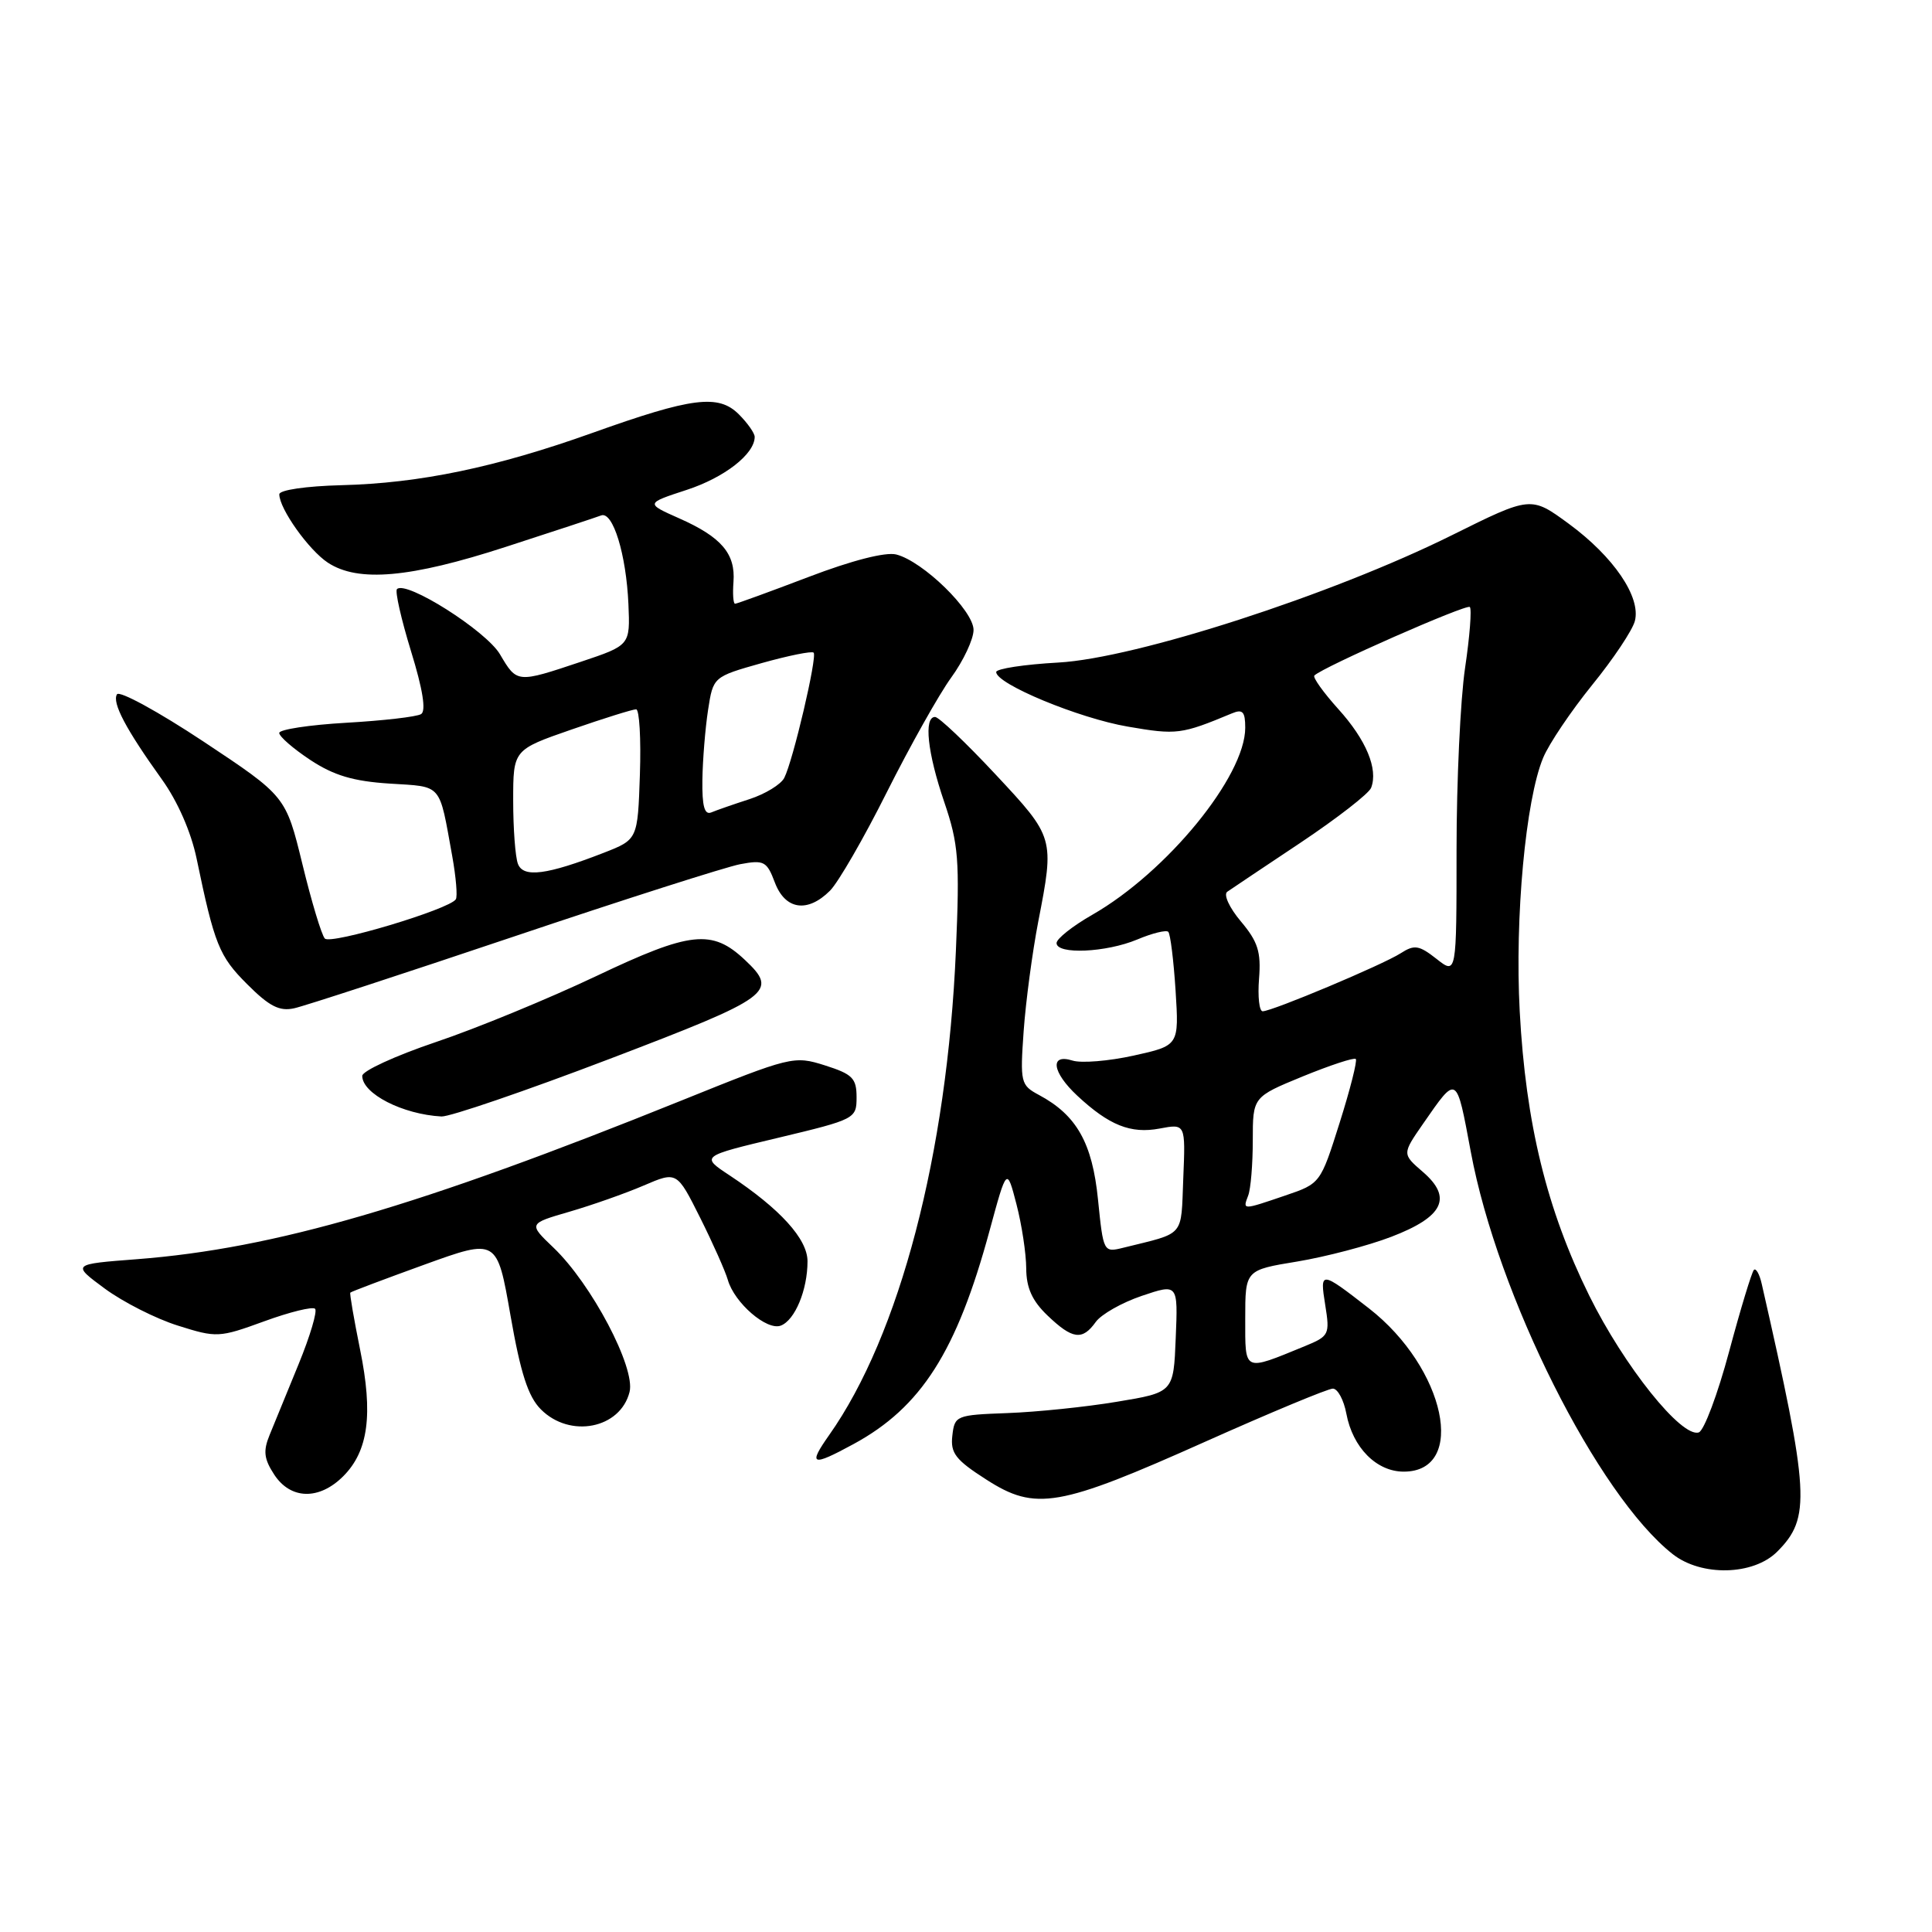 <?xml version="1.0" encoding="UTF-8" standalone="no"?>
<!DOCTYPE svg PUBLIC "-//W3C//DTD SVG 1.1//EN" "http://www.w3.org/Graphics/SVG/1.1/DTD/svg11.dtd" >
<svg xmlns="http://www.w3.org/2000/svg" xmlns:xlink="http://www.w3.org/1999/xlink" version="1.1" viewBox="0 0 256 256">
 <g >
 <path fill="currentColor"
d=" M 235.48 205.61 C 239.97 201.12 239.79 198.01 233.44 170.13 C 233.15 168.83 232.67 167.99 232.40 168.27 C 232.12 168.55 230.64 173.41 229.12 179.08 C 227.60 184.75 225.79 189.57 225.10 189.80 C 222.83 190.56 215.20 181.02 210.58 171.67 C 204.96 160.28 202.17 148.90 201.37 134.00 C 200.71 121.57 202.15 105.98 204.48 100.40 C 205.25 98.55 208.18 94.21 210.97 90.76 C 213.77 87.32 216.32 83.50 216.63 82.28 C 217.45 79.11 213.82 73.77 207.87 69.40 C 202.85 65.72 202.85 65.72 192.38 70.92 C 176.50 78.81 150.52 87.22 140.25 87.79 C 135.71 88.04 132.00 88.61 132.00 89.05 C 132.00 90.63 142.95 95.17 149.44 96.28 C 155.94 97.40 156.52 97.32 163.25 94.52 C 164.66 93.93 165.00 94.30 165.00 96.43 C 165.00 102.86 154.62 115.55 144.74 121.21 C 142.13 122.70 140.00 124.39 140.00 124.96 C 140.00 126.51 146.55 126.22 150.69 124.49 C 152.68 123.65 154.53 123.20 154.80 123.47 C 155.08 123.74 155.51 127.24 155.77 131.25 C 156.23 138.54 156.23 138.54 150.22 139.87 C 146.92 140.60 143.27 140.90 142.11 140.53 C 139.06 139.57 139.40 142.07 142.75 145.19 C 146.96 149.11 149.82 150.26 153.65 149.54 C 157.09 148.89 157.09 148.89 156.79 156.13 C 156.47 164.04 157.12 163.28 148.85 165.33 C 146.22 165.98 146.20 165.94 145.49 158.94 C 144.74 151.44 142.66 147.76 137.67 145.09 C 135.24 143.79 135.16 143.44 135.64 136.62 C 135.92 132.70 136.79 126.19 137.57 122.14 C 139.73 111.00 139.73 110.98 131.90 102.60 C 128.00 98.42 124.40 95.00 123.90 95.00 C 122.38 95.00 122.89 99.75 125.12 106.28 C 127.01 111.84 127.18 113.94 126.66 126.00 C 125.50 152.87 119.21 176.92 109.87 190.15 C 107.03 194.18 107.54 194.37 113.11 191.34 C 122.07 186.47 126.77 179.10 131.12 163.08 C 133.41 154.65 133.41 154.65 134.69 159.58 C 135.39 162.28 135.97 166.10 135.98 168.06 C 135.99 170.65 136.77 172.37 138.80 174.31 C 142.11 177.48 143.42 177.65 145.19 175.17 C 145.91 174.16 148.66 172.60 151.29 171.71 C 156.09 170.09 156.09 170.09 155.79 177.30 C 155.50 184.50 155.50 184.50 148.00 185.74 C 143.88 186.43 137.35 187.10 133.50 187.24 C 126.69 187.49 126.49 187.57 126.19 190.23 C 125.92 192.54 126.61 193.44 130.69 196.05 C 137.22 200.25 140.28 199.72 159.75 191.01 C 168.37 187.16 175.96 184.00 176.61 184.00 C 177.25 184.00 178.06 185.50 178.40 187.32 C 179.24 191.82 182.40 195.00 186.00 195.00 C 194.46 195.00 191.53 181.26 181.40 173.37 C 174.97 168.37 174.87 168.36 175.60 172.92 C 176.23 176.84 176.12 177.05 172.88 178.38 C 164.70 181.73 165.00 181.87 165.00 174.71 C 165.00 168.29 165.00 168.29 171.89 167.16 C 175.67 166.53 181.29 165.06 184.36 163.88 C 191.28 161.23 192.50 158.69 188.52 155.27 C 185.79 152.91 185.79 152.91 188.56 148.91 C 193.10 142.37 192.96 142.29 194.89 152.63 C 198.43 171.66 211.71 198.12 221.64 205.93 C 225.44 208.92 232.33 208.76 235.48 205.61 Z  M 45.48 195.61 C 48.81 192.28 49.46 187.40 47.71 178.81 C 46.90 174.79 46.31 171.40 46.42 171.28 C 46.53 171.15 50.94 169.49 56.24 167.57 C 65.86 164.09 65.86 164.09 67.64 174.29 C 68.98 181.96 69.98 185.06 71.67 186.75 C 75.52 190.62 82.20 189.31 83.42 184.44 C 84.23 181.23 78.38 170.13 73.34 165.32 C 70.01 162.14 70.01 162.14 75.45 160.56 C 78.44 159.69 82.87 158.13 85.29 157.09 C 89.69 155.20 89.69 155.20 92.77 161.35 C 94.46 164.73 96.11 168.44 96.44 169.59 C 97.31 172.64 101.62 176.36 103.46 175.65 C 105.34 174.93 107.00 170.92 107.00 167.13 C 107.00 164.17 103.37 160.18 96.67 155.74 C 92.84 153.21 92.84 153.21 103.17 150.75 C 113.33 148.32 113.50 148.23 113.50 145.39 C 113.50 142.87 112.96 142.33 109.31 141.17 C 105.20 139.87 104.83 139.96 90.31 145.82 C 55.47 159.88 36.37 165.44 18.16 166.85 C 9.50 167.51 9.50 167.51 13.89 170.75 C 16.31 172.53 20.66 174.74 23.57 175.65 C 28.70 177.27 29.03 177.26 35.01 175.08 C 38.40 173.84 41.43 173.10 41.75 173.42 C 42.07 173.74 41.09 177.04 39.57 180.75 C 38.05 184.46 36.32 188.69 35.72 190.15 C 34.85 192.27 34.98 193.32 36.34 195.40 C 38.51 198.71 42.29 198.80 45.48 195.61 Z  M 80.75 140.32 C 102.27 132.11 103.21 131.43 98.70 127.19 C 94.34 123.09 91.50 123.40 79.00 129.34 C 72.67 132.34 63.11 136.28 57.75 138.08 C 52.39 139.89 48.00 141.91 48.00 142.56 C 48.00 144.92 53.35 147.66 58.50 147.94 C 59.60 147.99 69.61 144.57 80.75 140.32 Z  M 68.08 124.10 C 82.69 119.18 96.20 114.87 98.08 114.51 C 101.23 113.92 101.61 114.12 102.67 116.93 C 104.04 120.56 107.00 121.00 109.98 118.02 C 111.07 116.93 114.47 111.05 117.52 104.95 C 120.58 98.86 124.41 92.03 126.04 89.78 C 127.67 87.54 129.00 84.69 129.00 83.47 C 129.00 80.90 122.29 74.36 118.75 73.47 C 117.33 73.12 112.87 74.26 107.14 76.45 C 102.02 78.40 97.63 80.00 97.40 80.00 C 97.16 80.00 97.07 78.69 97.19 77.10 C 97.47 73.37 95.59 71.16 90.01 68.69 C 85.53 66.70 85.53 66.70 91.00 64.91 C 95.99 63.28 100.00 60.16 100.00 57.89 C 100.00 57.40 99.06 56.06 97.90 54.90 C 95.20 52.20 91.70 52.64 78.50 57.36 C 65.71 61.93 55.62 64.03 45.25 64.29 C 40.56 64.41 37.00 64.93 37.01 65.50 C 37.01 67.41 40.92 72.90 43.45 74.56 C 47.46 77.19 54.35 76.58 67.00 72.47 C 73.33 70.42 79.02 68.54 79.65 68.30 C 81.21 67.70 82.98 73.45 83.27 80.06 C 83.50 85.50 83.50 85.50 77.00 87.68 C 68.48 90.53 68.51 90.53 66.25 86.70 C 64.41 83.58 53.80 76.86 52.60 78.06 C 52.32 78.35 53.16 82.04 54.46 86.28 C 56.02 91.33 56.48 94.20 55.80 94.62 C 55.23 94.98 50.77 95.49 45.88 95.77 C 41.00 96.05 37.00 96.66 37.00 97.12 C 37.00 97.59 38.85 99.20 41.12 100.70 C 44.23 102.75 46.80 103.52 51.63 103.83 C 58.69 104.28 58.15 103.65 59.93 113.48 C 60.42 116.22 60.64 118.78 60.40 119.16 C 59.58 120.48 43.81 125.21 43.04 124.36 C 42.61 123.89 41.27 119.45 40.07 114.50 C 37.87 105.50 37.87 105.50 26.98 98.27 C 20.99 94.30 15.82 91.48 15.50 92.00 C 14.82 93.10 16.67 96.61 21.44 103.26 C 23.53 106.16 25.32 110.25 26.05 113.76 C 28.42 125.17 29.04 126.71 32.74 130.40 C 35.68 133.35 37.03 134.04 38.99 133.60 C 40.37 133.30 53.46 129.02 68.08 124.10 Z  M 165.39 158.42 C 165.73 157.55 166.00 154.25 166.00 151.10 C 166.00 145.35 166.00 145.35 172.62 142.63 C 176.27 141.14 179.43 140.10 179.65 140.32 C 179.87 140.54 178.91 144.34 177.51 148.77 C 174.97 156.81 174.96 156.83 170.31 158.41 C 164.59 160.36 164.65 160.36 165.39 158.42 Z  M 166.83 129.68 C 167.11 126.13 166.68 124.77 164.42 122.09 C 162.89 120.27 162.09 118.53 162.62 118.16 C 163.14 117.80 167.52 114.86 172.36 111.64 C 177.19 108.41 181.39 105.15 181.68 104.39 C 182.64 101.90 181.02 98.03 177.33 93.95 C 175.35 91.75 173.92 89.75 174.16 89.51 C 175.27 88.39 194.33 80.00 194.76 80.43 C 195.03 80.70 194.75 84.33 194.13 88.50 C 193.51 92.67 193.00 103.52 193.00 112.61 C 193.00 129.15 193.00 129.15 190.35 127.06 C 188.03 125.24 187.42 125.14 185.60 126.31 C 183.20 127.85 168.56 134.00 167.31 134.00 C 166.86 134.00 166.64 132.06 166.83 129.68 Z  M 68.63 114.47 C 68.28 113.57 68.00 109.80 68.00 106.09 C 68.00 99.35 68.00 99.35 75.75 96.66 C 80.01 95.18 83.86 93.98 84.29 93.99 C 84.72 93.99 84.95 97.88 84.79 102.62 C 84.50 111.24 84.50 111.24 80.00 113.00 C 72.47 115.93 69.34 116.34 68.63 114.47 Z  M 93.07 103.33 C 93.11 100.67 93.45 96.52 93.82 94.09 C 94.50 89.68 94.50 89.68 100.94 87.86 C 104.48 86.87 107.58 86.24 107.81 86.48 C 108.32 86.99 105.08 100.81 103.92 103.07 C 103.48 103.94 101.40 105.21 99.31 105.89 C 97.21 106.57 94.94 107.36 94.25 107.65 C 93.35 108.02 93.02 106.83 93.07 103.33 Z "/>
</g>
</svg>